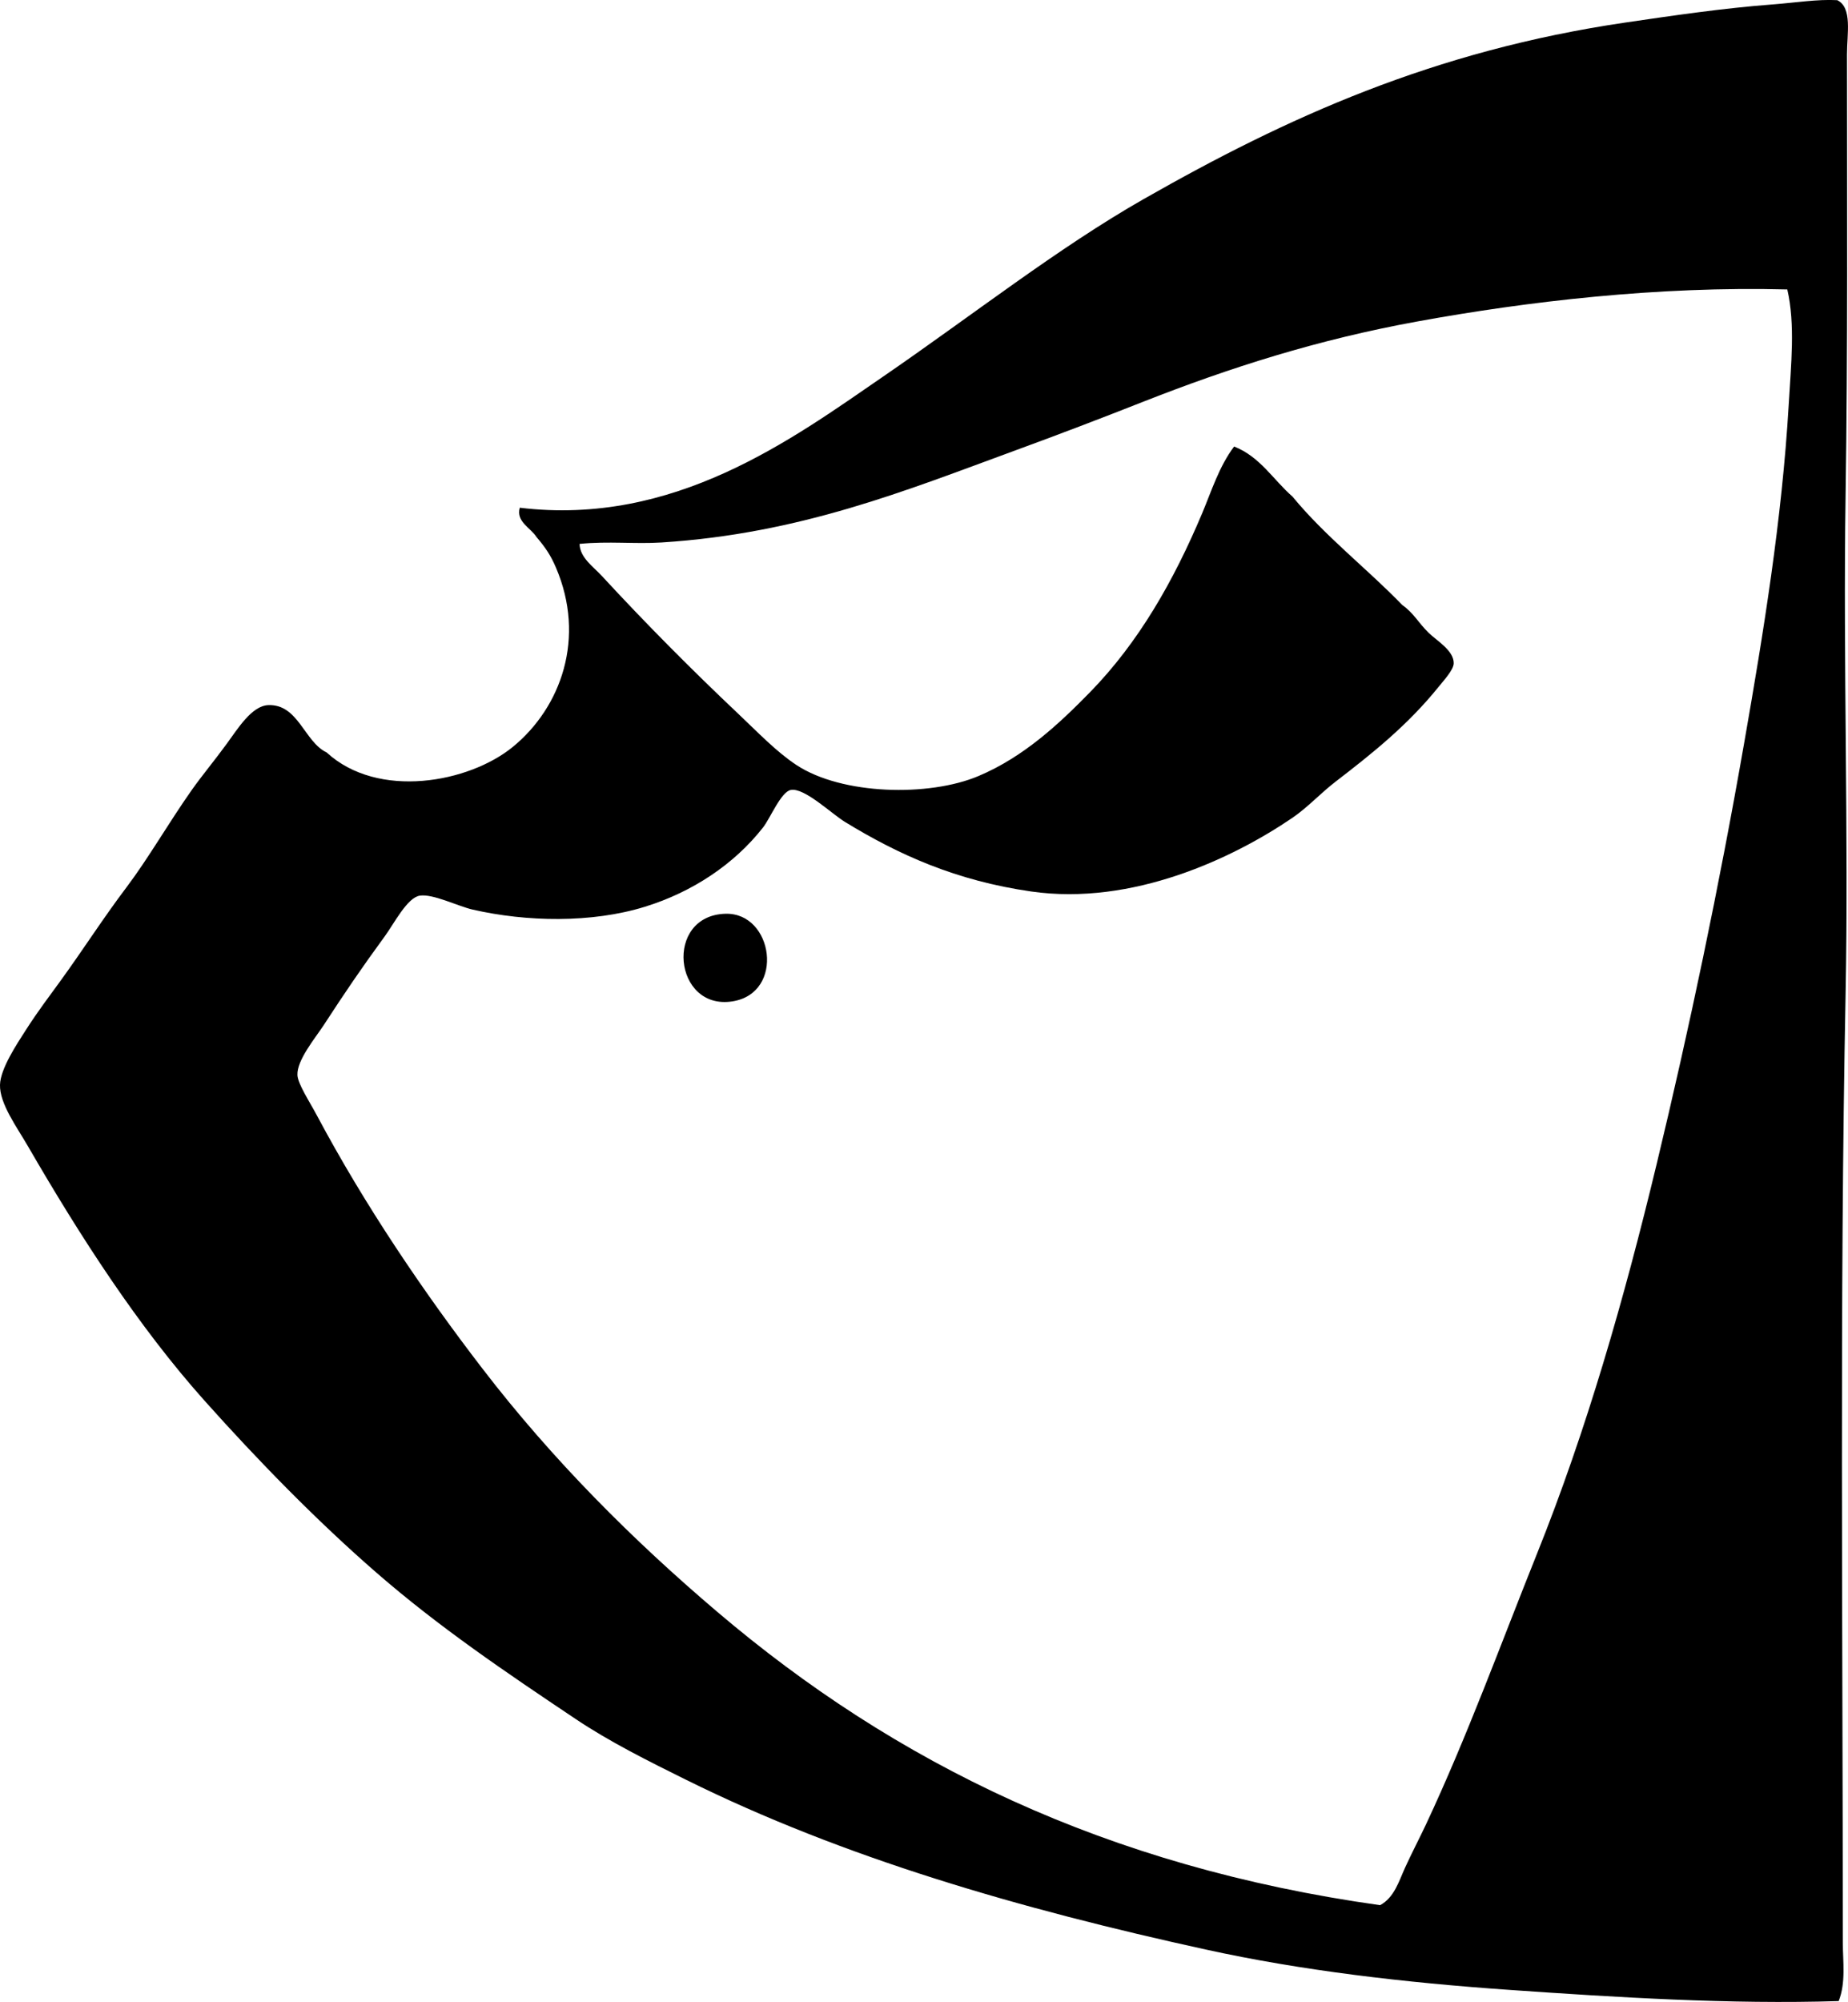 <?xml version="1.0" encoding="iso-8859-1"?>
<!-- Generator: Adobe Illustrator 19.2.0, SVG Export Plug-In . SVG Version: 6.00 Build 0)  -->
<svg version="1.1" xmlns="http://www.w3.org/2000/svg" xmlns:xlink="http://www.w3.org/1999/xlink" x="0px" y="0px"
	 viewBox="0 0 65.978 71.439" style="enable-background:new 0 0 65.978 71.439;" xml:space="preserve">
<g id="Zenhanren">
	<path style="fill-rule:evenodd;clip-rule:evenodd;" d="M65.645,71.408c-3.875,0.121-7.916-0.133-11.71-0.396
		c-3.812-0.264-7.473-0.695-10.866-1.439c-6.661-1.457-12.939-3.273-18.557-6.053c-1.358-0.672-2.753-1.367-3.97-2.184
		c-2.495-1.67-4.865-3.271-7.095-5.209c-2.13-1.85-4.241-4.012-6.152-6.152c-2.359-2.643-4.417-5.826-6.302-9.08
		C0.6,40.216-0.019,39.378,0,38.71c0.017-0.576,0.591-1.438,0.942-1.984c0.415-0.646,0.833-1.195,1.191-1.688
		c0.858-1.18,1.54-2.26,2.382-3.373c0.79-1.047,1.486-2.273,2.332-3.475c0.348-0.494,0.786-1.017,1.24-1.637
		c0.4-0.545,0.897-1.365,1.489-1.391c1.074-0.043,1.288,1.31,2.084,1.688c1.838,1.688,5.084,1.082,6.649-0.197
		c1.731-1.416,2.612-3.9,1.538-6.402c-0.187-0.436-0.372-0.711-0.695-1.09c-0.197-0.32-0.74-0.545-0.595-1.043
		c5.513,0.666,9.708-2.437,12.95-4.664c3.224-2.213,6.263-4.606,9.328-6.352c5.087-2.898,10.333-5.293,17.217-6.301
		c1.67-0.244,3.451-0.508,5.26-0.645c0.782-0.06,1.576-0.189,2.282-0.15c0.547,0.264,0.348,1.203,0.348,1.935
		c0,5.264,0.03,10.533-0.05,15.729c-0.092,6.019,0.113,12.098,0,17.814c-0.216,10.934-0.1,22.504-0.099,33.838
		C65.794,70.005,65.906,70.751,65.645,71.408z M50.611,11.47c-3.57,0.649-6.704,1.649-9.824,2.877
		c-1.496,0.59-3.018,1.17-4.565,1.736c-3.892,1.426-7.654,2.961-12.603,3.275c-0.945,0.061-1.904-0.053-2.928,0.051
		c0.016,0.496,0.492,0.812,0.794,1.141c1.576,1.707,3.2,3.34,4.863,4.912c0.688,0.65,1.362,1.359,2.084,1.836
		c1.624,1.072,4.732,1.142,6.5,0.396c1.637-0.689,2.905-1.891,3.969-2.977c1.758-1.795,3.008-4.002,4.019-6.4
		c0.334-0.795,0.605-1.672,1.141-2.383c0.928,0.363,1.395,1.186,2.084,1.787c1.173,1.424,2.642,2.551,3.92,3.869
		c0.419,0.299,0.556,0.613,0.943,0.994c0.281,0.275,0.906,0.633,0.893,1.09c-0.007,0.23-0.342,0.592-0.546,0.844
		c-1.108,1.373-2.379,2.381-3.671,3.375c-0.521,0.398-0.997,0.92-1.539,1.289c-2.121,1.445-5.713,3.149-9.328,2.631
		c-2.679-0.385-4.723-1.305-6.649-2.482c-0.481-0.293-1.451-1.233-1.935-1.141c-0.351,0.067-0.731,1.008-0.992,1.34
		c-1.023,1.305-2.515,2.303-4.218,2.828c-1.901,0.588-4.232,0.541-6.152,0.1c-0.513-0.117-1.419-0.572-1.886-0.496
		c-0.446,0.072-0.909,0.984-1.24,1.439c-0.863,1.18-1.431,2.02-2.184,3.176c-0.302,0.463-0.964,1.25-0.942,1.785
		c0.013,0.316,0.432,0.947,0.694,1.44c1.722,3.23,3.822,6.32,5.905,9.029c2.514,3.273,5.383,6.133,8.386,8.684
		c6.352,5.4,13.887,9.098,23.668,10.471c0.508-0.27,0.675-0.863,0.893-1.34c0.236-0.518,0.508-1.035,0.745-1.539
		c1.471-3.137,2.648-6.381,3.97-9.676c1.756-4.375,3.103-9.061,4.267-13.893c1.159-4.81,2.222-9.859,3.126-15.035
		c0.682-3.9,1.348-7.963,1.588-12.057c0.084-1.436,0.237-2.875-0.05-4.117C59.197,10.208,54.524,10.757,50.611,11.47z"/>
	<path style="fill-rule:evenodd;clip-rule:evenodd;" d="M25.901,32.607c1.71-0.047,2.135,2.83,0.248,3.127
		C24.045,36.064,23.699,32.669,25.901,32.607z"/>
</g>
<g id="Layer_1">
</g>
</svg>
